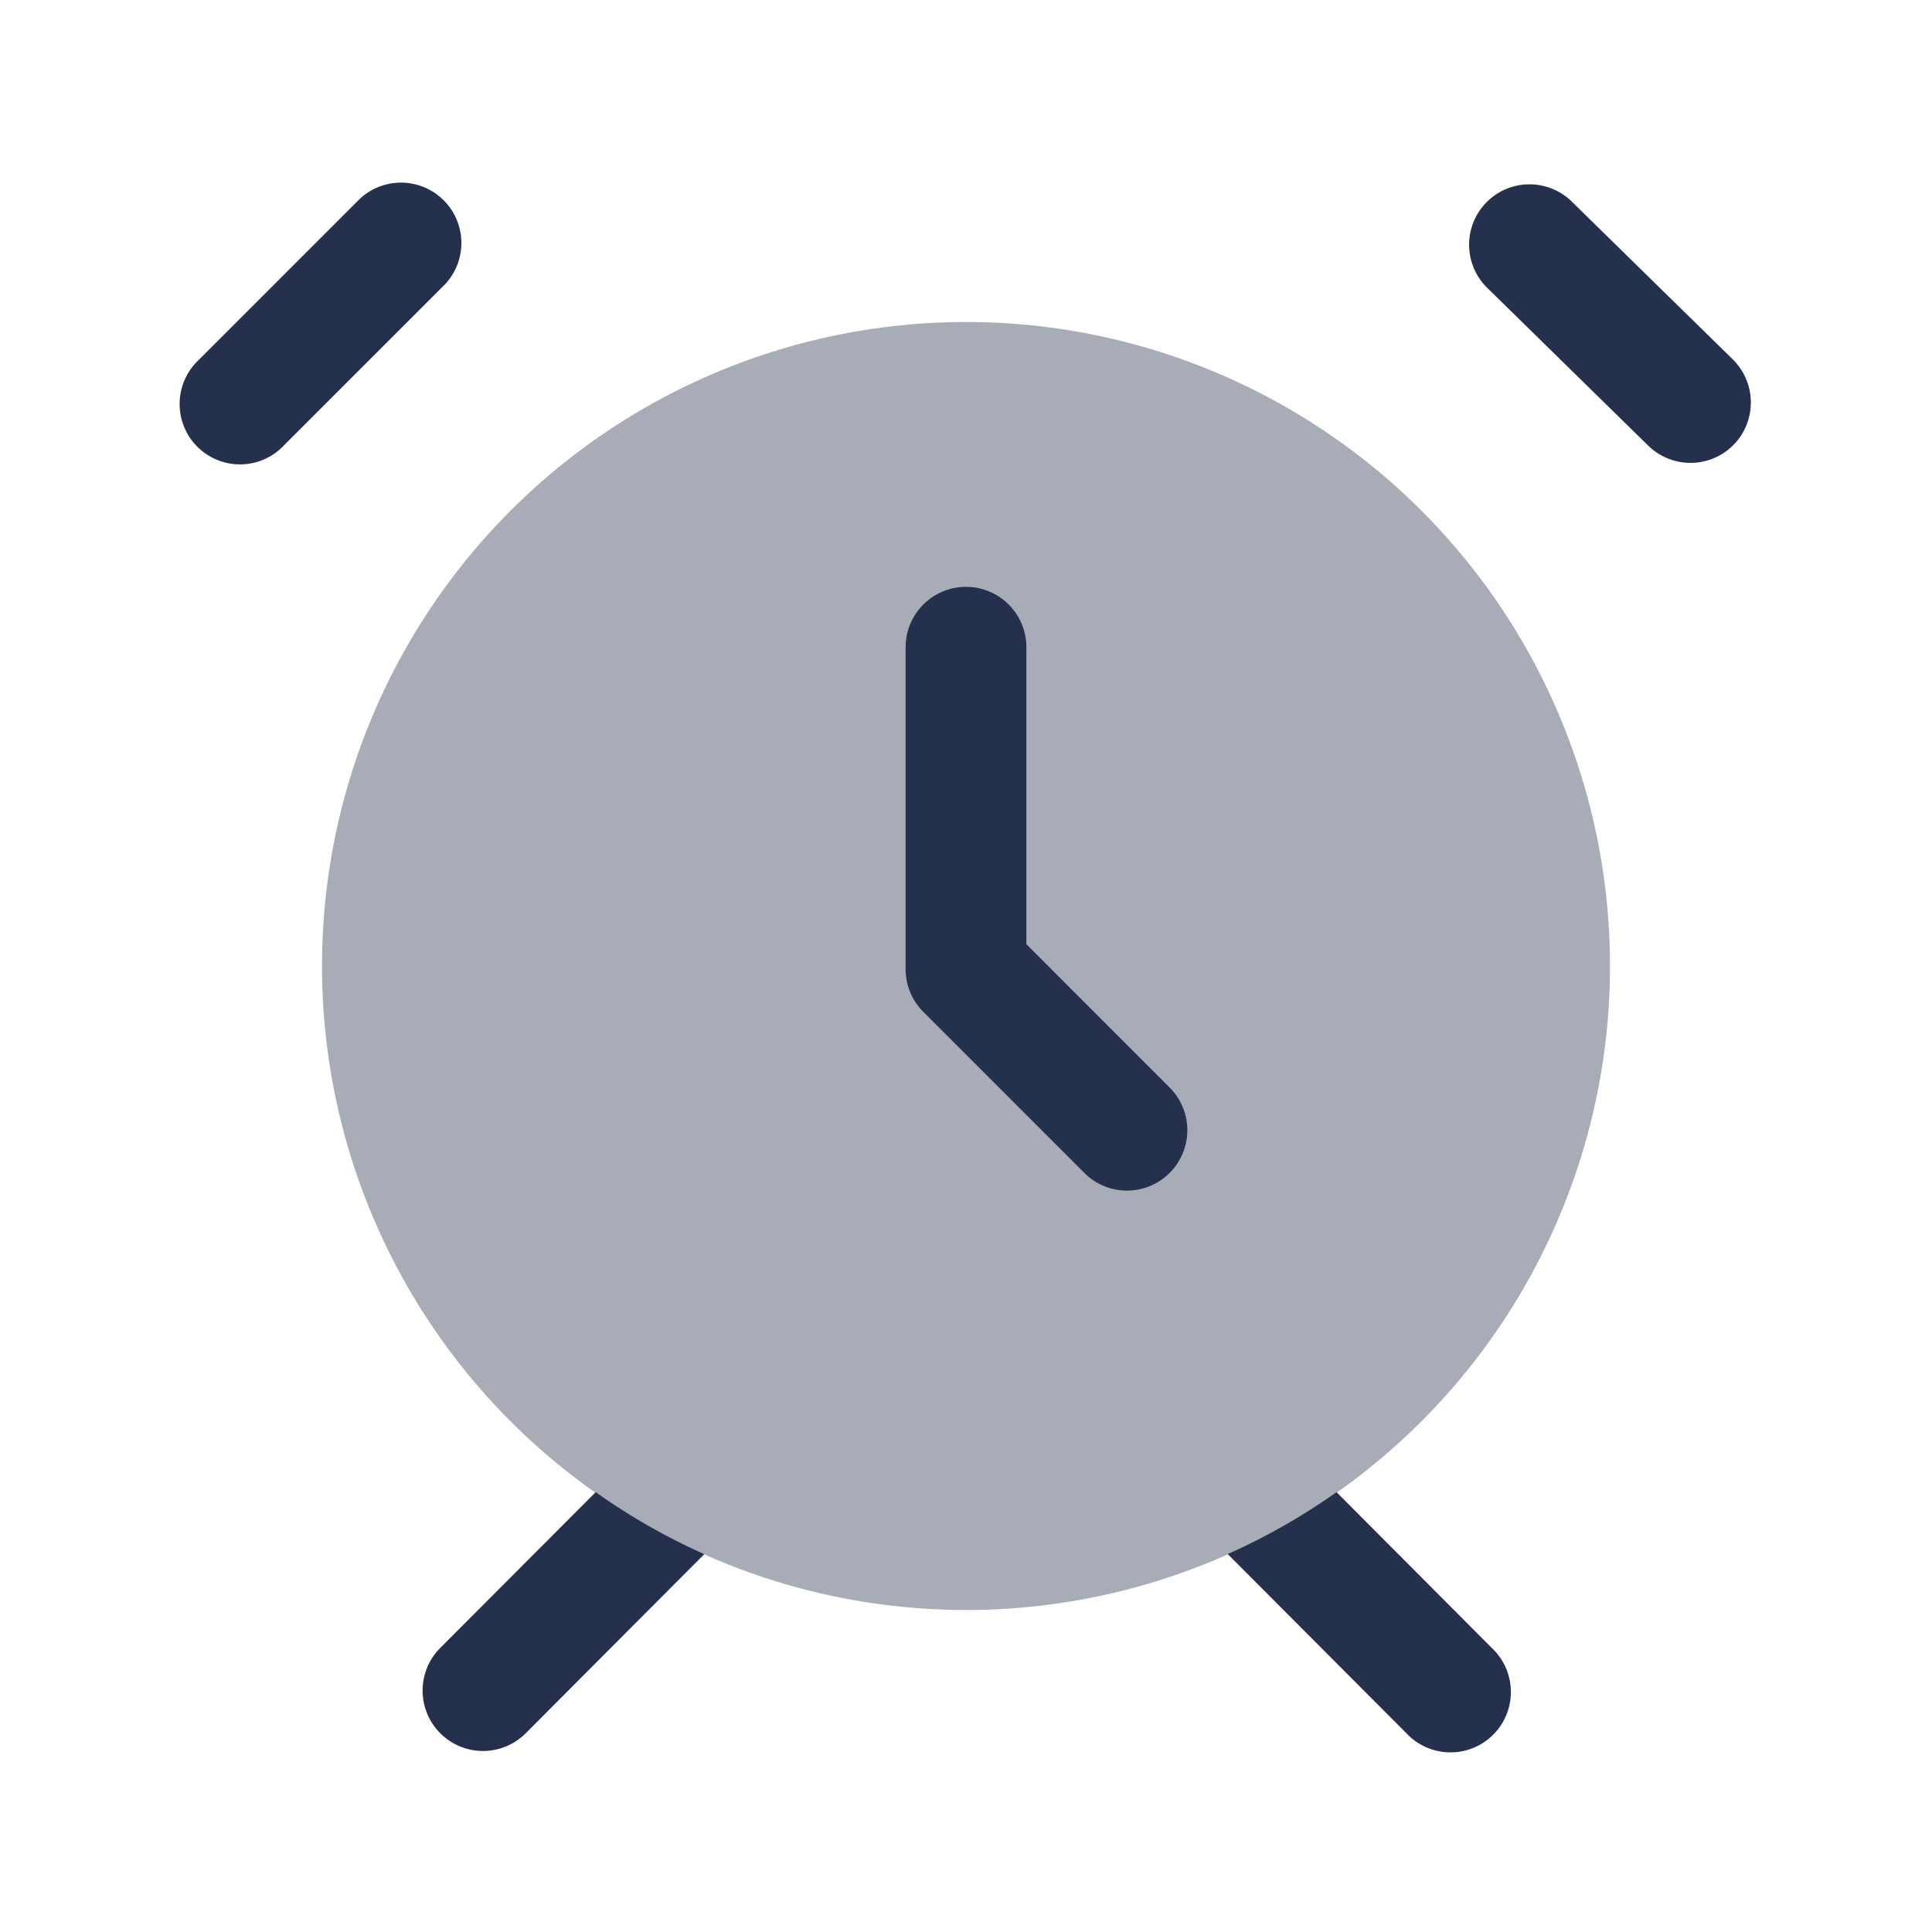 <svg id="Layer" xmlns="http://www.w3.org/2000/svg" viewBox="0 0 24 24"><defs><style>.cls-1,.cls-2{fill:#25314c;}.cls-1{opacity:0.4;}</style></defs><g id="alarm-clock"><circle class="cls-1" cx="12" cy="12" r="8"/><path class="cls-2" d="M18.531,20.471a.75.75,0,1,1-1.062,1.058l-2.218-2.224a7.9,7.9,0,0,0,1.352-.769Zm-13.062,0a.75.75,0,0,0,1.062,1.06l2.218-2.225A7.9,7.9,0,0,1,7.4,18.536ZM21.536,5.525a.752.752,0,0,0-.011-1.061l-2-1.96a.75.75,0,0,0-1.05,1.072l2,1.96a.751.751,0,0,0,1.061-.011ZM3.53,5.53l2-2A.75.75,0,0,0,4.47,2.47l-2,2A.75.75,0,1,0,3.53,5.53Z"/><path class="cls-2" d="M14,14.79a.744.744,0,0,1-.53-.22l-2-2a.747.747,0,0,1-.22-.53v-4a.75.75,0,0,1,1.5,0v3.689l1.78,1.781A.75.75,0,0,1,14,14.79Z"/></g></svg>
